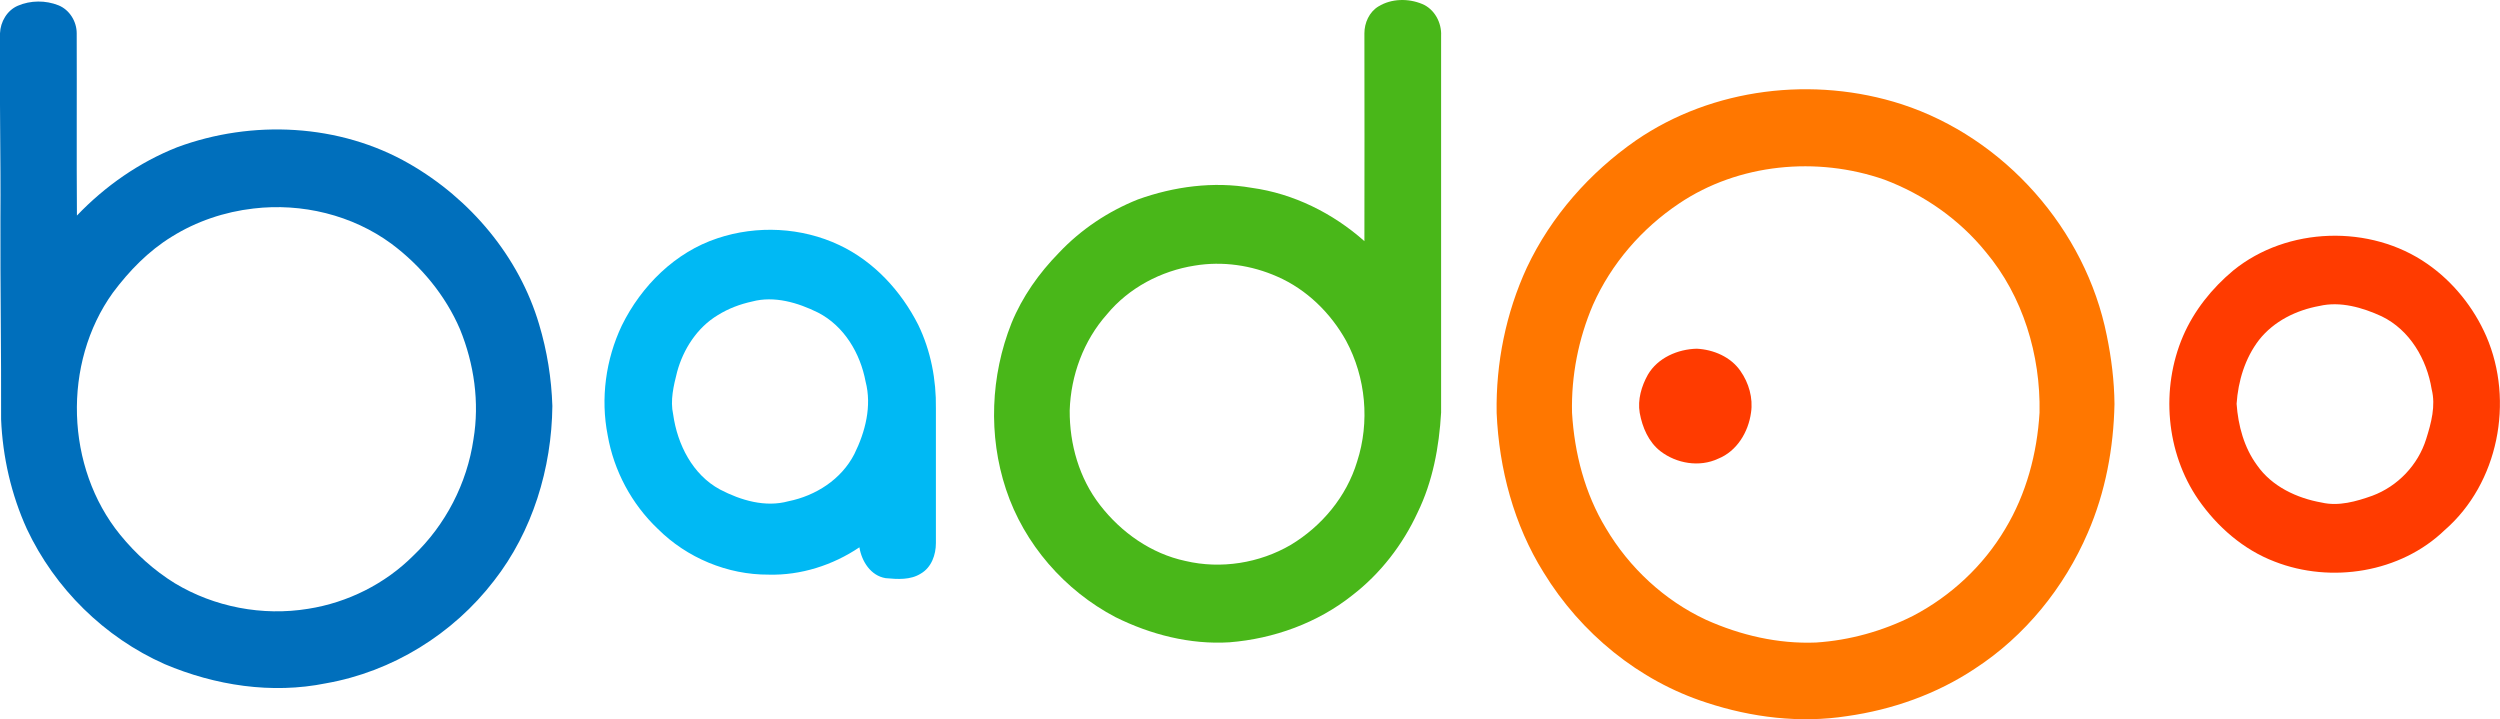 <svg xmlns="http://www.w3.org/2000/svg" xmlns:xlink="http://www.w3.org/1999/xlink" x="0px" y="0px"    viewBox="0 0 1134.2 326.3" style="enable-background:new 0 0 1134.2 326.3;" xml:space="preserve"><style type="text/css">   .st0{fill:#49B719;}   .st1{fill:#006FBC;}   .st2{fill:#FF7700;}   .st3{fill:#00B9F4;}   .st4{fill:#FF3B00;}</style><g><g><path class="st0" d="M625.4,2.9c5.9-3.6,13.5-3.7,19.8-1.1c5.6,2.3,8.9,8.5,8.6,14.4c0,35,0,70,0,105c0,22,0,44,0,66     c-0.9,15.6-3.8,31.3-10.7,45.4c-6.7,14.5-16.8,27.6-29.5,37.4c-15.8,12.6-35.7,19.8-55.8,21.4c-17.9,1.1-35.8-3.5-51.7-11.4     c-23.1-12.1-41.5-33.2-49.7-58c-8.1-24.4-7-51.5,2.5-75.4c4.9-12,12.5-22.7,21.5-31.9c10-10.6,22.3-18.8,35.8-24.2     c16.4-5.9,34.3-8.3,51.6-5.3c19,2.6,36.9,11.5,51.2,24.2c0.1-31.4,0-62.8,0-94.3C619,10.4,621.2,5.4,625.4,2.9z M542,120.5     c-15.3,2.4-29.9,10.1-39.8,22.1c-10.6,11.9-16.4,27.7-16.9,43.6c-0.1,15.3,4.3,30.8,13.8,43c9.6,12.4,23.2,22,38.7,25.3     c16.1,3.8,33.6,1,47.8-7.3c14.1-8.5,25.3-21.9,30.1-37.8c5.8-17.9,4-38.1-5-54.8c-7-12.6-17.9-23.3-31.2-29.1     C567.8,120.3,554.6,118.4,542,120.5z"/></g></g><g><g><path class="st1" d="M8.1,2.6c5.8-2.5,12.6-2.5,18.4-0.2c5,2,8.3,7.3,8.3,12.7c0.1,27.6-0.1,55.2,0.1,82.7     c12.8-13.4,28.3-24.2,45.5-31c34-12.6,73.7-10.7,105.3,7.5c27.7,15.9,49.8,42.1,58.9,72.9c3.6,12,5.6,24.5,6,37     c-0.3,28.3-9,56.9-26.5,79.3c-18.6,24.2-46.1,41.2-76.2,46.5c-24.6,5-50.3,1-73.2-8.7C47.4,289.2,24.9,267,12.2,240     c-7.1-15.6-11-32.7-11.7-49.8c0.1-30.4-0.4-60.7-0.3-91c0.2-28-0.5-56-0.2-84.1C0.2,9.9,3.2,4.7,8.1,2.6z M115,94.6     c-13.1,1.5-25.9,5.8-37.1,12.8c-10.6,6.5-19.3,15.5-26.7,25.4c-23,32-21.5,79.3,3.3,109.8c7,8.6,15.4,16.2,24.8,22     c17.9,10.8,39.8,15,60.5,11.6c17.9-2.8,34.9-11.3,47.7-24.1c14.6-13.9,24.4-32.8,27.3-52.8c2.8-16.8,0.3-34.2-6.1-49.9     c-6.6-15.4-17.7-28.8-31.1-38.8C159.8,97.5,136.9,92,115,94.6z"/></g></g><g><g><path class="st2" d="M742.2,63.7c34.8-23.9,80.7-29.3,120.6-16.4c46.6,15.2,83.4,56.8,93,104.9c2.1,10.2,3.4,20.6,3.5,31.1     c-0.4,20-4.1,40-12.1,58.4c-10.7,24.9-28.5,46.9-51.3,61.7c-17.3,11.5-37.4,18.6-58,21.5c-21.3,3.3-43.2,0.6-63.6-6.1     c-30.8-9.9-57.2-31.6-74-59.1c-13.5-21.6-20.2-47-21.3-72.3c-0.4-22.6,4.2-45.4,13.7-66C703.7,98.1,721.2,78.3,742.2,63.7z      M761.8,92.3c-16.9,11.3-30.8,27.3-39.1,46c-6.6,15.4-9.9,32.2-9.5,49c1.1,18.3,5.8,36.6,15.4,52.4c10.6,17.9,26.5,32.7,45.4,41.5     c15.6,7,32.7,11,49.9,10.3c15.3-1,30.3-5.2,44-12.1c17.2-9,31.9-22.7,41.8-39.4c9.6-15.9,14.5-34.3,15.6-52.8     c0.5-26.1-7.5-52.8-24.4-72.9c-12-14.8-28.2-26.1-46-32.8C824.3,70.8,788.7,74.2,761.8,92.3z"/></g></g><g><g><path class="st3" d="M325.5,108.1c17.9-6,38.2-5,55.3,3.1c15.7,7.4,28,20.8,35.8,36.2c5.7,11.8,8.2,24.9,8,37.9     c0,12.3,0,24.7,0,37c0,8,0,16,0,24.1c0,5.3-2,11-6.8,13.8c-4.7,3-10.6,2.6-16,2.1c-6.8-1.1-10.9-7.7-11.9-14     c-12,8.1-26.6,12.8-41.2,12.4c-18.6,0.1-37.1-7.6-50.3-20.8c-11.8-11.2-19.9-26.3-22.7-42.4c-3.3-16.7-0.9-34.4,6.4-49.8     C291,129.6,306.4,114.4,325.5,108.1z M341.2,136.8c-5.5,1.2-10.8,3.2-15.6,6.2c-9.3,5.6-15.6,15.4-18.4,25.7     c-1.6,6.3-3.2,12.9-1.8,19.3c1.9,13.6,8.8,27.4,21.3,34.1c9.4,4.9,20.5,8.2,31,5.3c12.4-2.5,24-9.9,29.9-21.4     c5-10.1,8-21.8,5.1-32.9c-2.4-12.8-9.7-25.2-21.6-31.3C362,137.3,351.3,134.1,341.2,136.8z"/></g></g><g><g><path class="st4" d="M1013.2,122.7c24.5-19.9,62.2-21,88-3c11.7,8.1,21.1,19.8,26.8,32.9c12.7,29.4,5.5,66.7-18.9,87.9     c-20,19.3-51.5,24.3-77.1,14.3c-14.2-5.4-26.1-15.8-34.7-28.2c-14.7-21.4-17.1-50.3-6.9-74.1     C995.4,140.9,1003.5,130.8,1013.2,122.7z M1052.3,138.8c-10.5,1.9-20.7,6.9-27.4,15.4c-6.4,8.3-9.5,18.7-10.2,29     c0.7,9.9,3.4,19.9,9.3,27.9c6.7,9.6,18,14.9,29.3,16.9c7.7,1.8,15.7-0.5,23-3.1c11.5-4.3,20.7-13.9,24.4-25.7     c2.3-7.3,4.4-15.1,2.5-22.6c-2.2-13.6-9.9-26.9-22.7-33.1C1071.8,139.5,1061.8,136.6,1052.3,138.8z"/></g><path class="st4" d="M747.6,170c4.5-7.7,13.6-11.6,22.2-11.8c7.6,0.4,15.4,3.7,19.8,10.1c3.8,5.4,5.8,12.3,4.8,18.9    c-1.2,8.8-6.4,17.5-14.9,20.9c-8.5,4-18.9,2.2-26.2-3.4c-5.4-4.2-8.2-10.8-9.4-17.4C742.9,181.3,744.7,175.2,747.6,170z"/></g></svg>  
